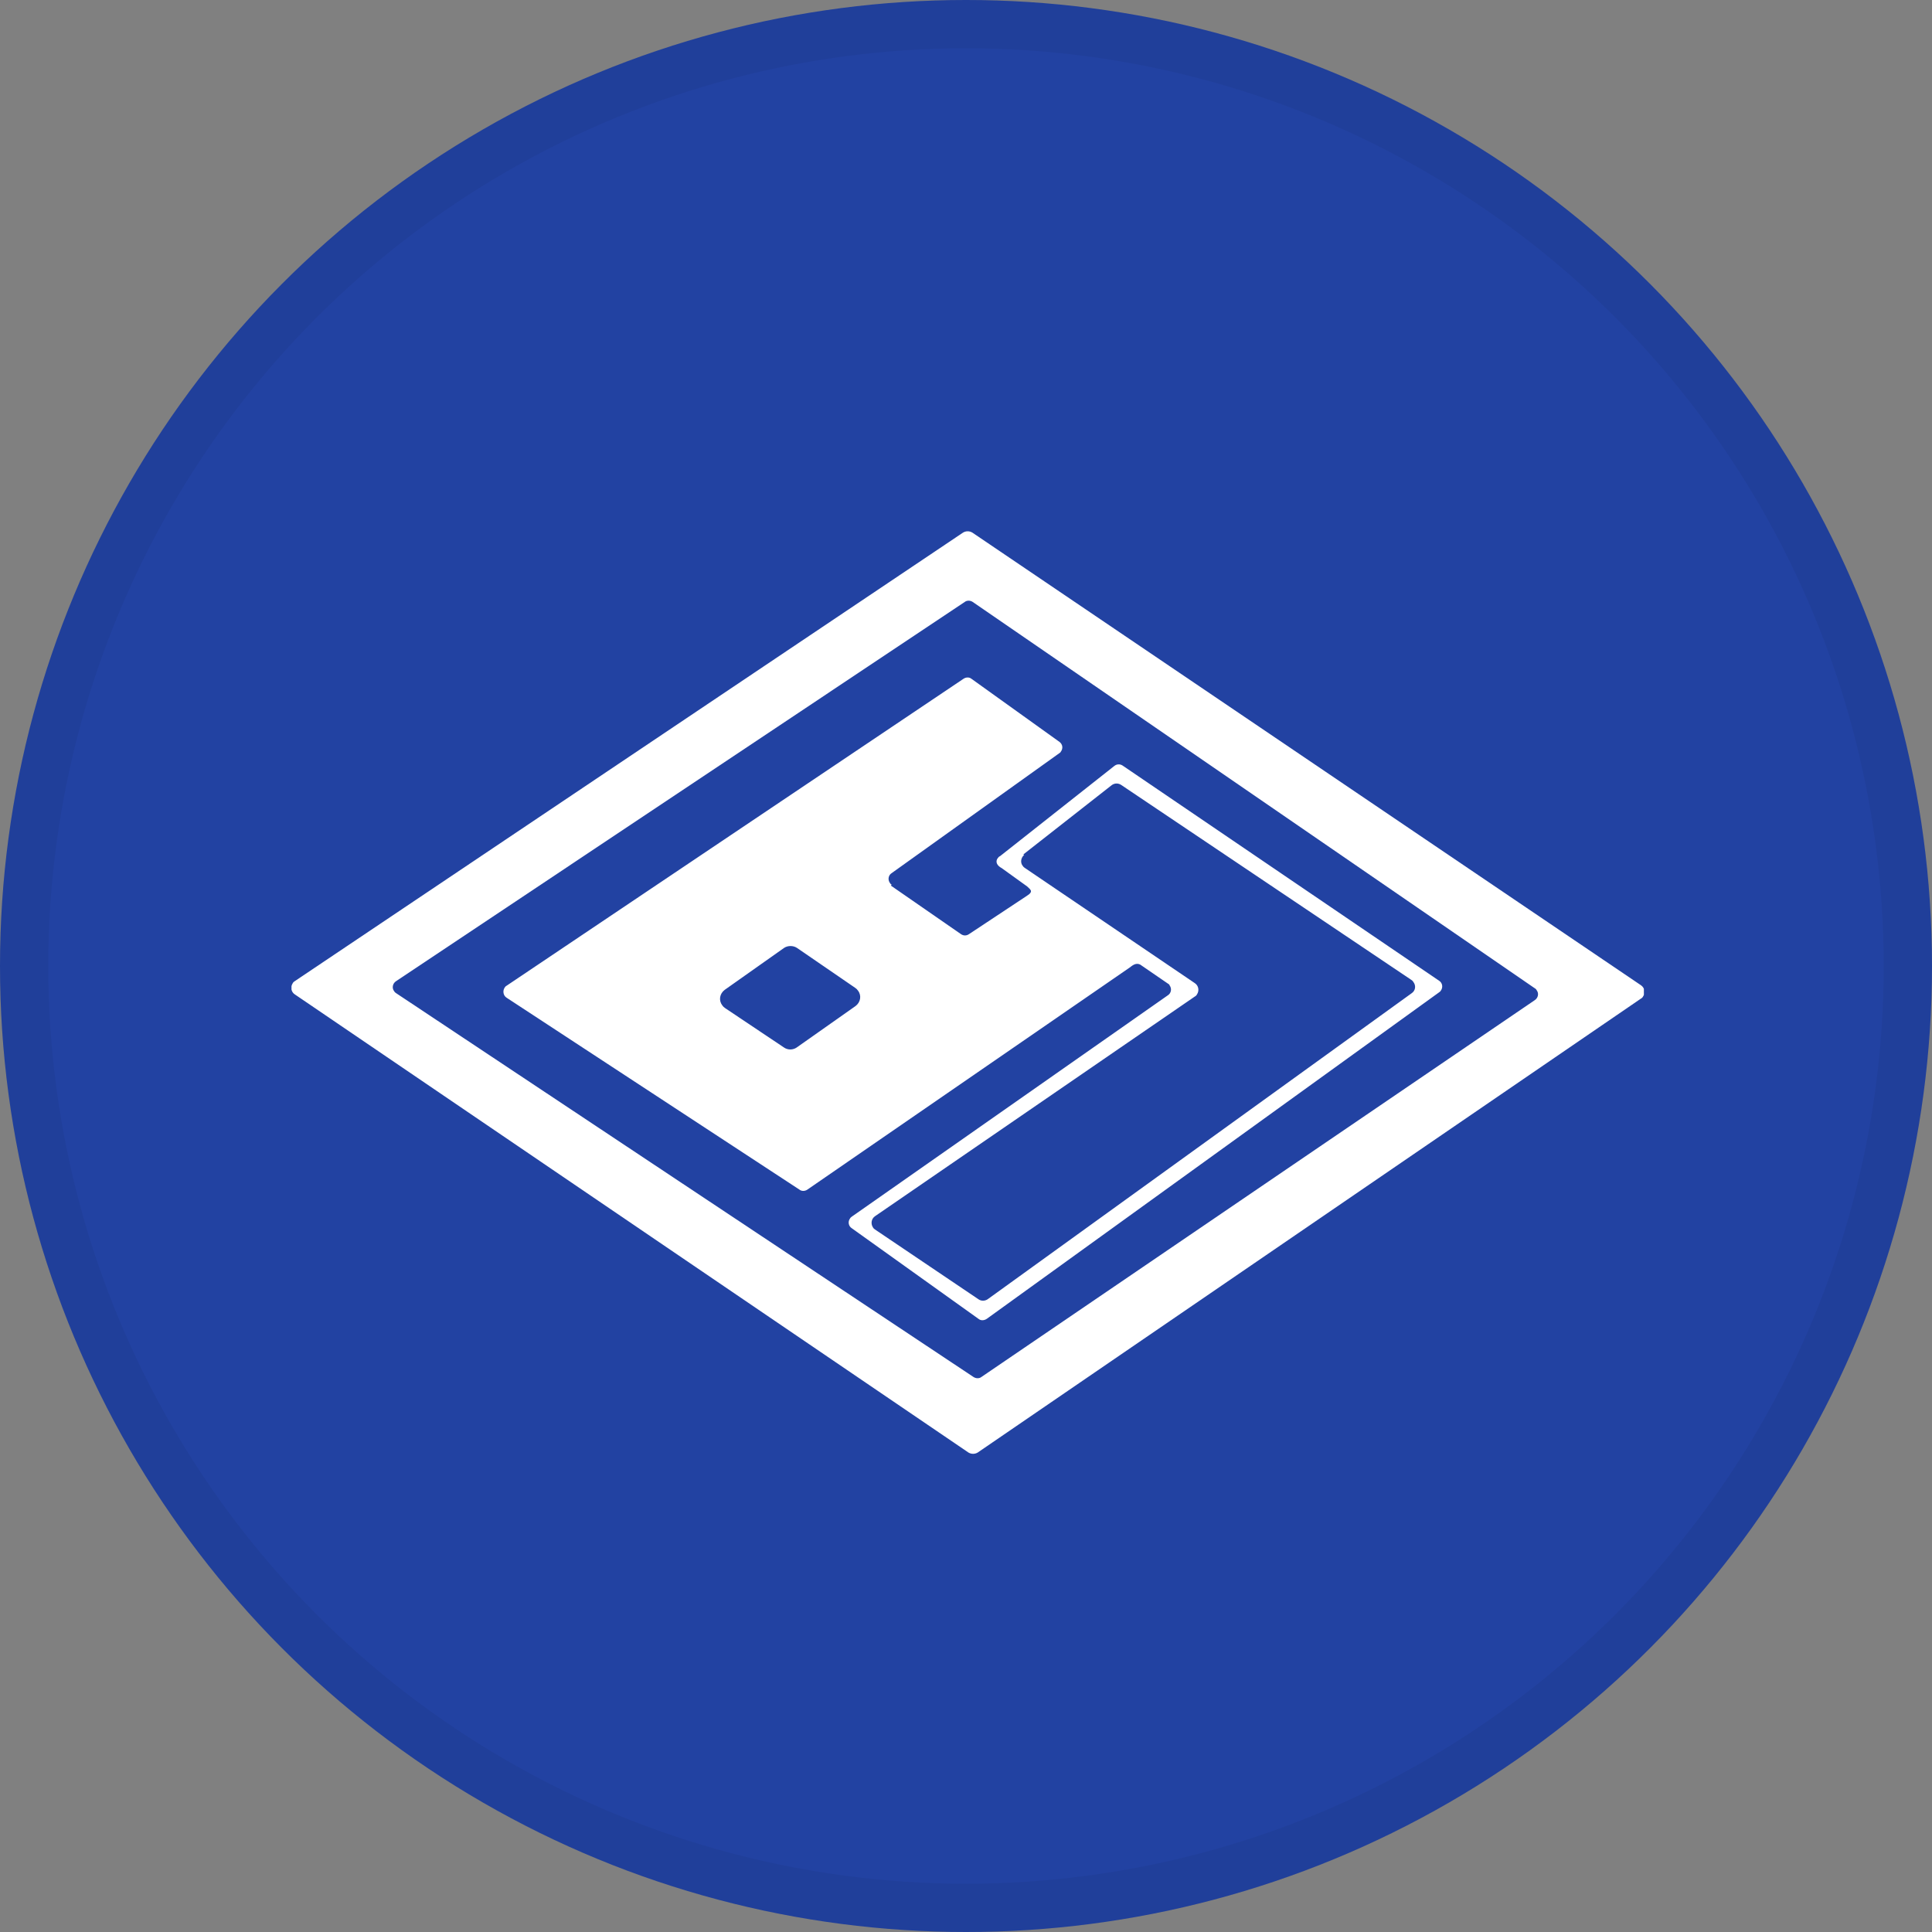 <svg width="40" height="40" viewBox="0 0 40 40" fill="none" xmlns="http://www.w3.org/2000/svg">
<rect x="0" y="0" width="40" height="40" fill="#808080" stroke="none"/>
<circle cx="20" cy="20" r="20" fill="#2242A2"/>
<g clip-path="url(#clip0_18005_40039)">
<path d="M20.052 30.074L6.104 20.588C6.026 20.537 6.009 20.434 6.061 20.356C6.069 20.339 6.087 20.322 6.104 20.313L19.94 11.026C20 10.991 20.069 10.991 20.13 11.026L33.975 20.399C34.052 20.451 34.069 20.554 34.018 20.631C34.009 20.649 33.992 20.666 33.975 20.674L20.241 30.074C20.181 30.108 20.112 30.108 20.052 30.074ZM8.202 20.313C8.133 20.356 8.107 20.451 8.159 20.52C8.168 20.537 8.185 20.554 8.202 20.563L20.155 28.509C20.207 28.543 20.276 28.543 20.319 28.509L31.773 20.709C31.842 20.666 31.868 20.571 31.816 20.503C31.808 20.485 31.791 20.468 31.773 20.459L20.138 12.462C20.087 12.428 20.018 12.428 19.975 12.462L8.202 20.313Z" fill="white"/>
<path d="M18.444 18.335L19.897 19.341C19.949 19.376 20.009 19.376 20.061 19.341L21.256 18.55C21.325 18.507 21.368 18.464 21.333 18.421C21.316 18.395 21.29 18.378 21.265 18.352L20.74 17.974C20.645 17.923 20.611 17.854 20.645 17.785C20.663 17.759 20.68 17.733 20.706 17.725L23.07 15.859C23.122 15.816 23.191 15.816 23.242 15.85L29.795 20.305C29.864 20.348 29.881 20.442 29.83 20.511C29.821 20.528 29.804 20.537 29.795 20.545L20.43 27.305C20.379 27.339 20.31 27.348 20.258 27.305L17.636 25.43C17.567 25.387 17.549 25.292 17.601 25.224C17.61 25.206 17.627 25.198 17.636 25.189L24.18 20.606C24.248 20.563 24.266 20.468 24.214 20.399C24.214 20.399 24.214 20.391 24.206 20.382L23.604 19.969C23.509 19.926 23.44 19.995 23.38 20.038L16.715 24.63C16.664 24.665 16.595 24.665 16.552 24.63L10.489 20.657C10.421 20.614 10.403 20.52 10.446 20.451C10.455 20.434 10.472 20.416 10.489 20.408L19.949 14.053C20 14.018 20.069 14.018 20.112 14.053L21.935 15.36C22.004 15.412 22.013 15.498 21.961 15.566C21.961 15.575 21.944 15.584 21.935 15.592L18.461 18.077C18.392 18.12 18.375 18.215 18.427 18.284C18.435 18.301 18.452 18.309 18.461 18.318L18.444 18.335ZM21.204 17.699C21.136 17.759 21.118 17.862 21.178 17.931C21.187 17.948 21.204 17.957 21.213 17.966L24.739 20.356C24.816 20.408 24.833 20.511 24.782 20.588C24.773 20.606 24.756 20.623 24.739 20.631L18.117 25.18C18.04 25.232 18.023 25.335 18.074 25.413C18.083 25.43 18.1 25.447 18.117 25.456L20.258 26.9C20.319 26.943 20.396 26.935 20.448 26.9L29.228 20.563C29.305 20.511 29.322 20.408 29.262 20.33C29.253 20.313 29.236 20.296 29.219 20.287L23.217 16.254C23.156 16.211 23.079 16.211 23.019 16.254L21.187 17.69L21.204 17.699ZM16.5 19.625C16.423 19.574 16.311 19.574 16.234 19.625L15.004 20.494C14.901 20.571 14.875 20.709 14.952 20.812C14.97 20.838 14.987 20.855 15.013 20.872L16.234 21.689C16.311 21.741 16.414 21.741 16.492 21.689L17.713 20.829C17.816 20.752 17.842 20.614 17.765 20.511C17.747 20.485 17.73 20.468 17.704 20.451L16.5 19.625Z" fill="white"/>
</g>
<circle cx="20" cy="20" r="19.5" stroke="black" stroke-opacity="0.05"/>
<defs>
<clipPath id="clip0_18005_40039">
<rect width="28" height="19.108" fill="white" transform="translate(6.035 11)"/>
</clipPath>
</defs>
</svg>
